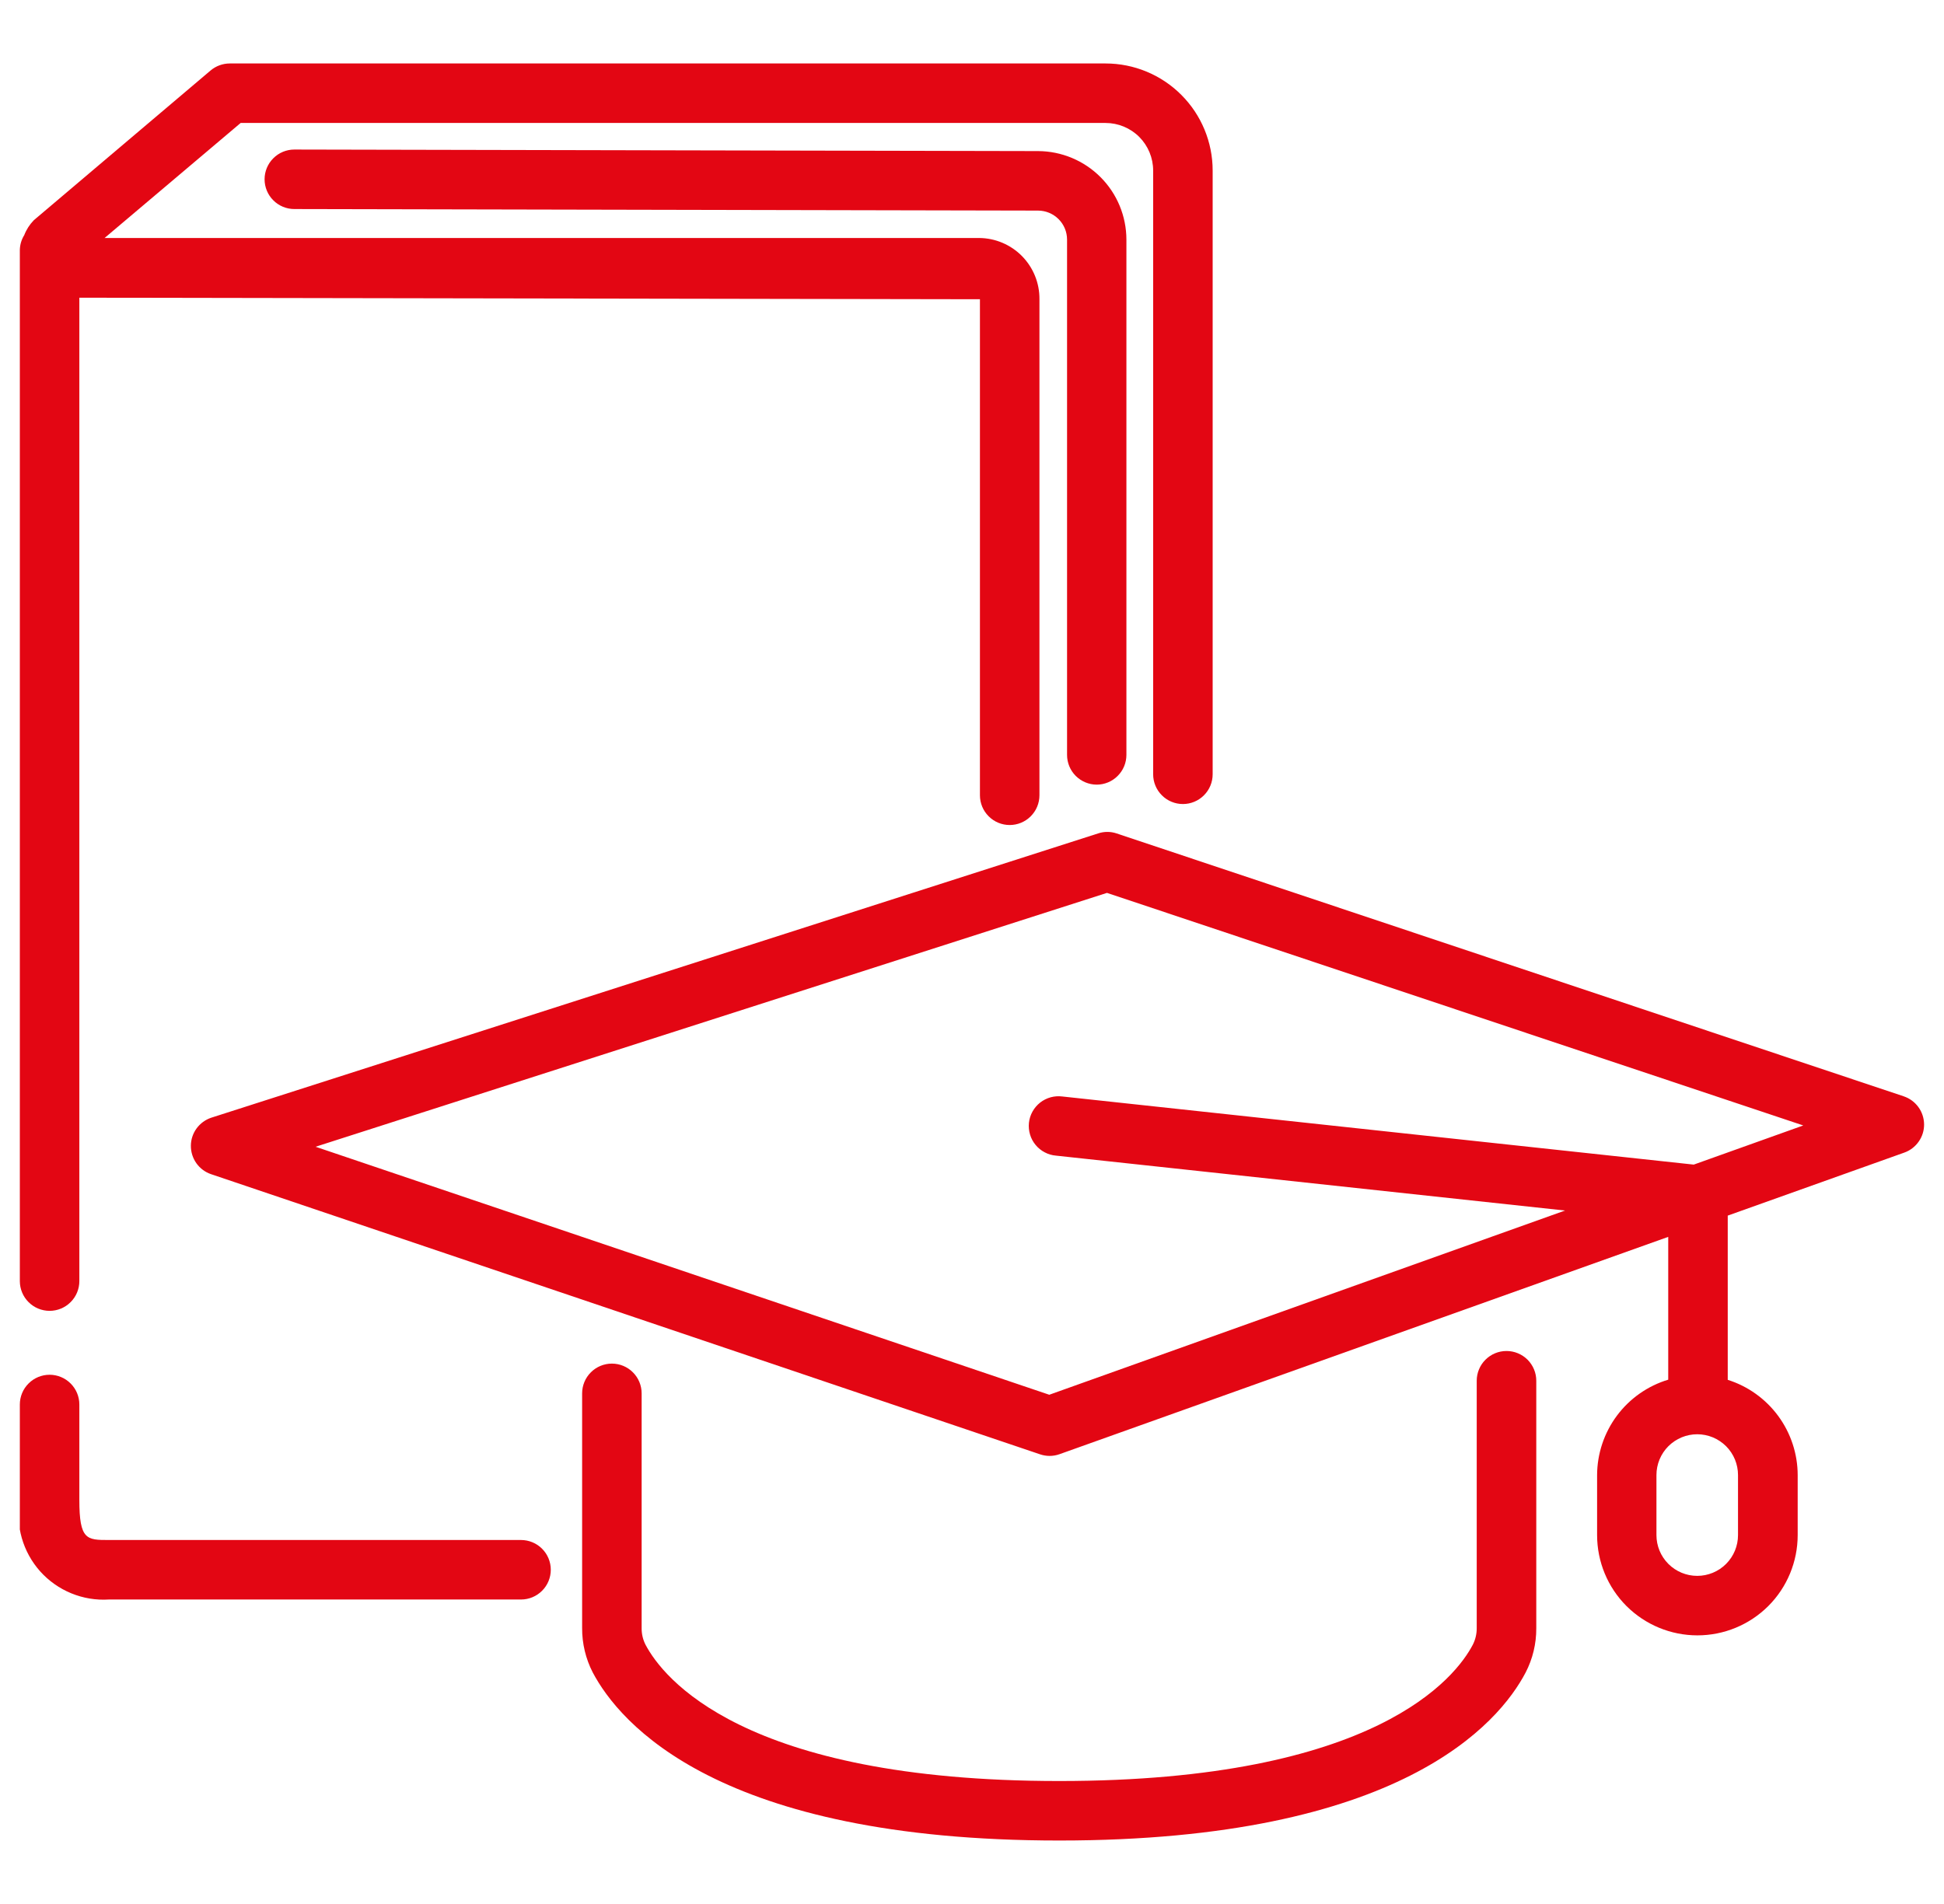 <svg width="49" height="48" viewBox="0 0 49 48" fill="none" xmlns="http://www.w3.org/2000/svg">
<g clip-path="url(#clip0_124_32)">
<path d="M13.133 38.824H2.745C2.187 38.824 2 38.824 2 37.813V35.408C2 35.209 1.921 35.018 1.78 34.878C1.64 34.737 1.449 34.658 1.25 34.658C1.051 34.658 0.86 34.737 0.72 34.878C0.579 35.018 0.5 35.209 0.5 35.408V37.813C0.443 38.132 0.46 38.461 0.549 38.773C0.638 39.084 0.796 39.372 1.012 39.614C1.229 39.856 1.497 40.045 1.797 40.168C2.097 40.291 2.421 40.345 2.745 40.324H13.133C13.332 40.324 13.523 40.245 13.663 40.104C13.804 39.964 13.883 39.773 13.883 39.574C13.883 39.375 13.804 39.184 13.663 39.044C13.523 38.903 13.332 38.824 13.133 38.824ZM1.25 33.047C1.449 33.047 1.64 32.968 1.78 32.827C1.921 32.687 2 32.496 2 32.297V7.505L24.7 7.544V20.049C24.7 20.248 24.779 20.439 24.92 20.579C25.06 20.72 25.251 20.799 25.45 20.799C25.649 20.799 25.84 20.72 25.98 20.579C26.121 20.439 26.2 20.248 26.2 20.049V7.544C26.204 7.138 26.046 6.748 25.762 6.458C25.478 6.169 25.091 6.004 24.685 6H2.636L6.066 3.1H27.866C28.184 3.1 28.489 3.226 28.715 3.451C28.94 3.677 29.066 3.982 29.066 4.3V19.52C29.066 19.719 29.145 19.91 29.286 20.05C29.426 20.191 29.617 20.27 29.816 20.27C30.015 20.27 30.206 20.191 30.346 20.05C30.487 19.91 30.566 19.719 30.566 19.52V4.3C30.566 3.584 30.282 2.897 29.775 2.391C29.269 1.884 28.582 1.6 27.866 1.6H5.792C5.615 1.6 5.443 1.663 5.308 1.777L0.853 5.551C0.748 5.659 0.665 5.787 0.611 5.928C0.541 6.04 0.503 6.168 0.5 6.3V32.3C0.501 32.498 0.58 32.688 0.721 32.828C0.861 32.968 1.052 33.047 1.25 33.047Z" fill="#e30613"/>
<path d="M27.642 19.781C27.841 19.781 28.032 19.702 28.172 19.561C28.313 19.421 28.392 19.23 28.392 19.031V6.04C28.391 5.449 28.157 4.883 27.739 4.465C27.322 4.047 26.756 3.811 26.165 3.809L7.419 3.77C7.22 3.77 7.029 3.849 6.889 3.99C6.748 4.13 6.669 4.321 6.669 4.52C6.669 4.719 6.748 4.91 6.889 5.05C7.029 5.191 7.22 5.27 7.419 5.27L26.166 5.309C26.36 5.31 26.545 5.387 26.682 5.524C26.819 5.661 26.896 5.846 26.896 6.04V19.031C26.896 19.229 26.974 19.419 27.114 19.56C27.254 19.7 27.444 19.78 27.642 19.781ZM37.972 34.059C37.773 34.059 37.582 34.138 37.442 34.279C37.301 34.419 37.222 34.61 37.222 34.809V41.045C37.223 41.191 37.189 41.336 37.122 41.466C36.7 42.271 34.7 44.9 26.7 44.9C18.7 44.9 16.7 42.274 16.273 41.468C16.206 41.338 16.172 41.194 16.173 41.048V35.127C16.173 34.928 16.094 34.737 15.953 34.597C15.813 34.456 15.622 34.377 15.423 34.377C15.224 34.377 15.033 34.456 14.893 34.597C14.752 34.737 14.673 34.928 14.673 35.127V41.045C14.671 41.434 14.763 41.818 14.941 42.164C15.615 43.437 18.1 46.4 26.7 46.4C35.3 46.4 37.784 43.44 38.453 42.168C38.633 41.822 38.725 41.438 38.723 41.048V34.809C38.723 34.71 38.704 34.613 38.666 34.522C38.628 34.431 38.573 34.348 38.503 34.278C38.433 34.209 38.35 34.153 38.259 34.116C38.168 34.078 38.071 34.059 37.972 34.059Z" fill="#e30613"/>
<path d="M47.987 27.639L28.145 21.011C27.994 20.96 27.829 20.96 27.678 21.011L5.327 28.177C5.178 28.226 5.048 28.321 4.955 28.448C4.862 28.575 4.812 28.727 4.811 28.884C4.81 29.042 4.858 29.195 4.948 29.323C5.039 29.452 5.168 29.549 5.316 29.6L26.216 36.664C26.293 36.69 26.374 36.704 26.456 36.704C26.542 36.704 26.627 36.689 26.708 36.66L42.049 31.182V34.782C41.532 34.938 41.079 35.256 40.756 35.689C40.433 36.123 40.258 36.648 40.256 37.188V38.7C40.256 39.37 40.522 40.014 40.996 40.488C41.471 40.962 42.114 41.228 42.784 41.228C43.455 41.228 44.097 40.962 44.572 40.488C45.046 40.014 45.312 39.37 45.312 38.7V37.186C45.311 36.651 45.139 36.13 44.822 35.698C44.505 35.267 44.059 34.947 43.549 34.786V30.646L48 29.057C48.147 29.005 48.274 28.907 48.363 28.779C48.453 28.651 48.5 28.499 48.498 28.343C48.496 28.187 48.446 28.035 48.354 27.909C48.262 27.783 48.133 27.688 47.985 27.639H47.987ZM43.808 38.7C43.808 38.973 43.7 39.234 43.507 39.427C43.314 39.62 43.053 39.728 42.78 39.728C42.507 39.728 42.246 39.62 42.053 39.427C41.86 39.234 41.752 38.973 41.752 38.7V37.186C41.752 37.051 41.779 36.917 41.83 36.793C41.882 36.668 41.958 36.554 42.053 36.459C42.149 36.364 42.262 36.288 42.387 36.236C42.511 36.185 42.645 36.158 42.78 36.158C42.915 36.158 43.049 36.185 43.173 36.236C43.298 36.288 43.411 36.364 43.507 36.459C43.602 36.554 43.678 36.668 43.73 36.793C43.781 36.917 43.808 37.051 43.808 37.186V38.7ZM42.692 29.36L26.779 27.643C26.68 27.63 26.579 27.637 26.483 27.663C26.386 27.69 26.296 27.735 26.217 27.797C26.139 27.859 26.073 27.936 26.025 28.023C25.976 28.111 25.946 28.207 25.935 28.306C25.925 28.406 25.934 28.507 25.963 28.602C25.991 28.698 26.039 28.787 26.103 28.864C26.166 28.941 26.245 29.005 26.334 29.051C26.422 29.098 26.519 29.126 26.619 29.134L39.448 30.518L26.448 35.162L7.954 28.91L27.902 22.51L45.453 28.373L42.692 29.36Z" fill="#e30613"/>
</g>
<defs>
<clipPath id="clip0_124_32">
<rect width="48" height="48" fill="white" transform="translate(0.5)"/>
</clipPath>
</defs>
</svg>
